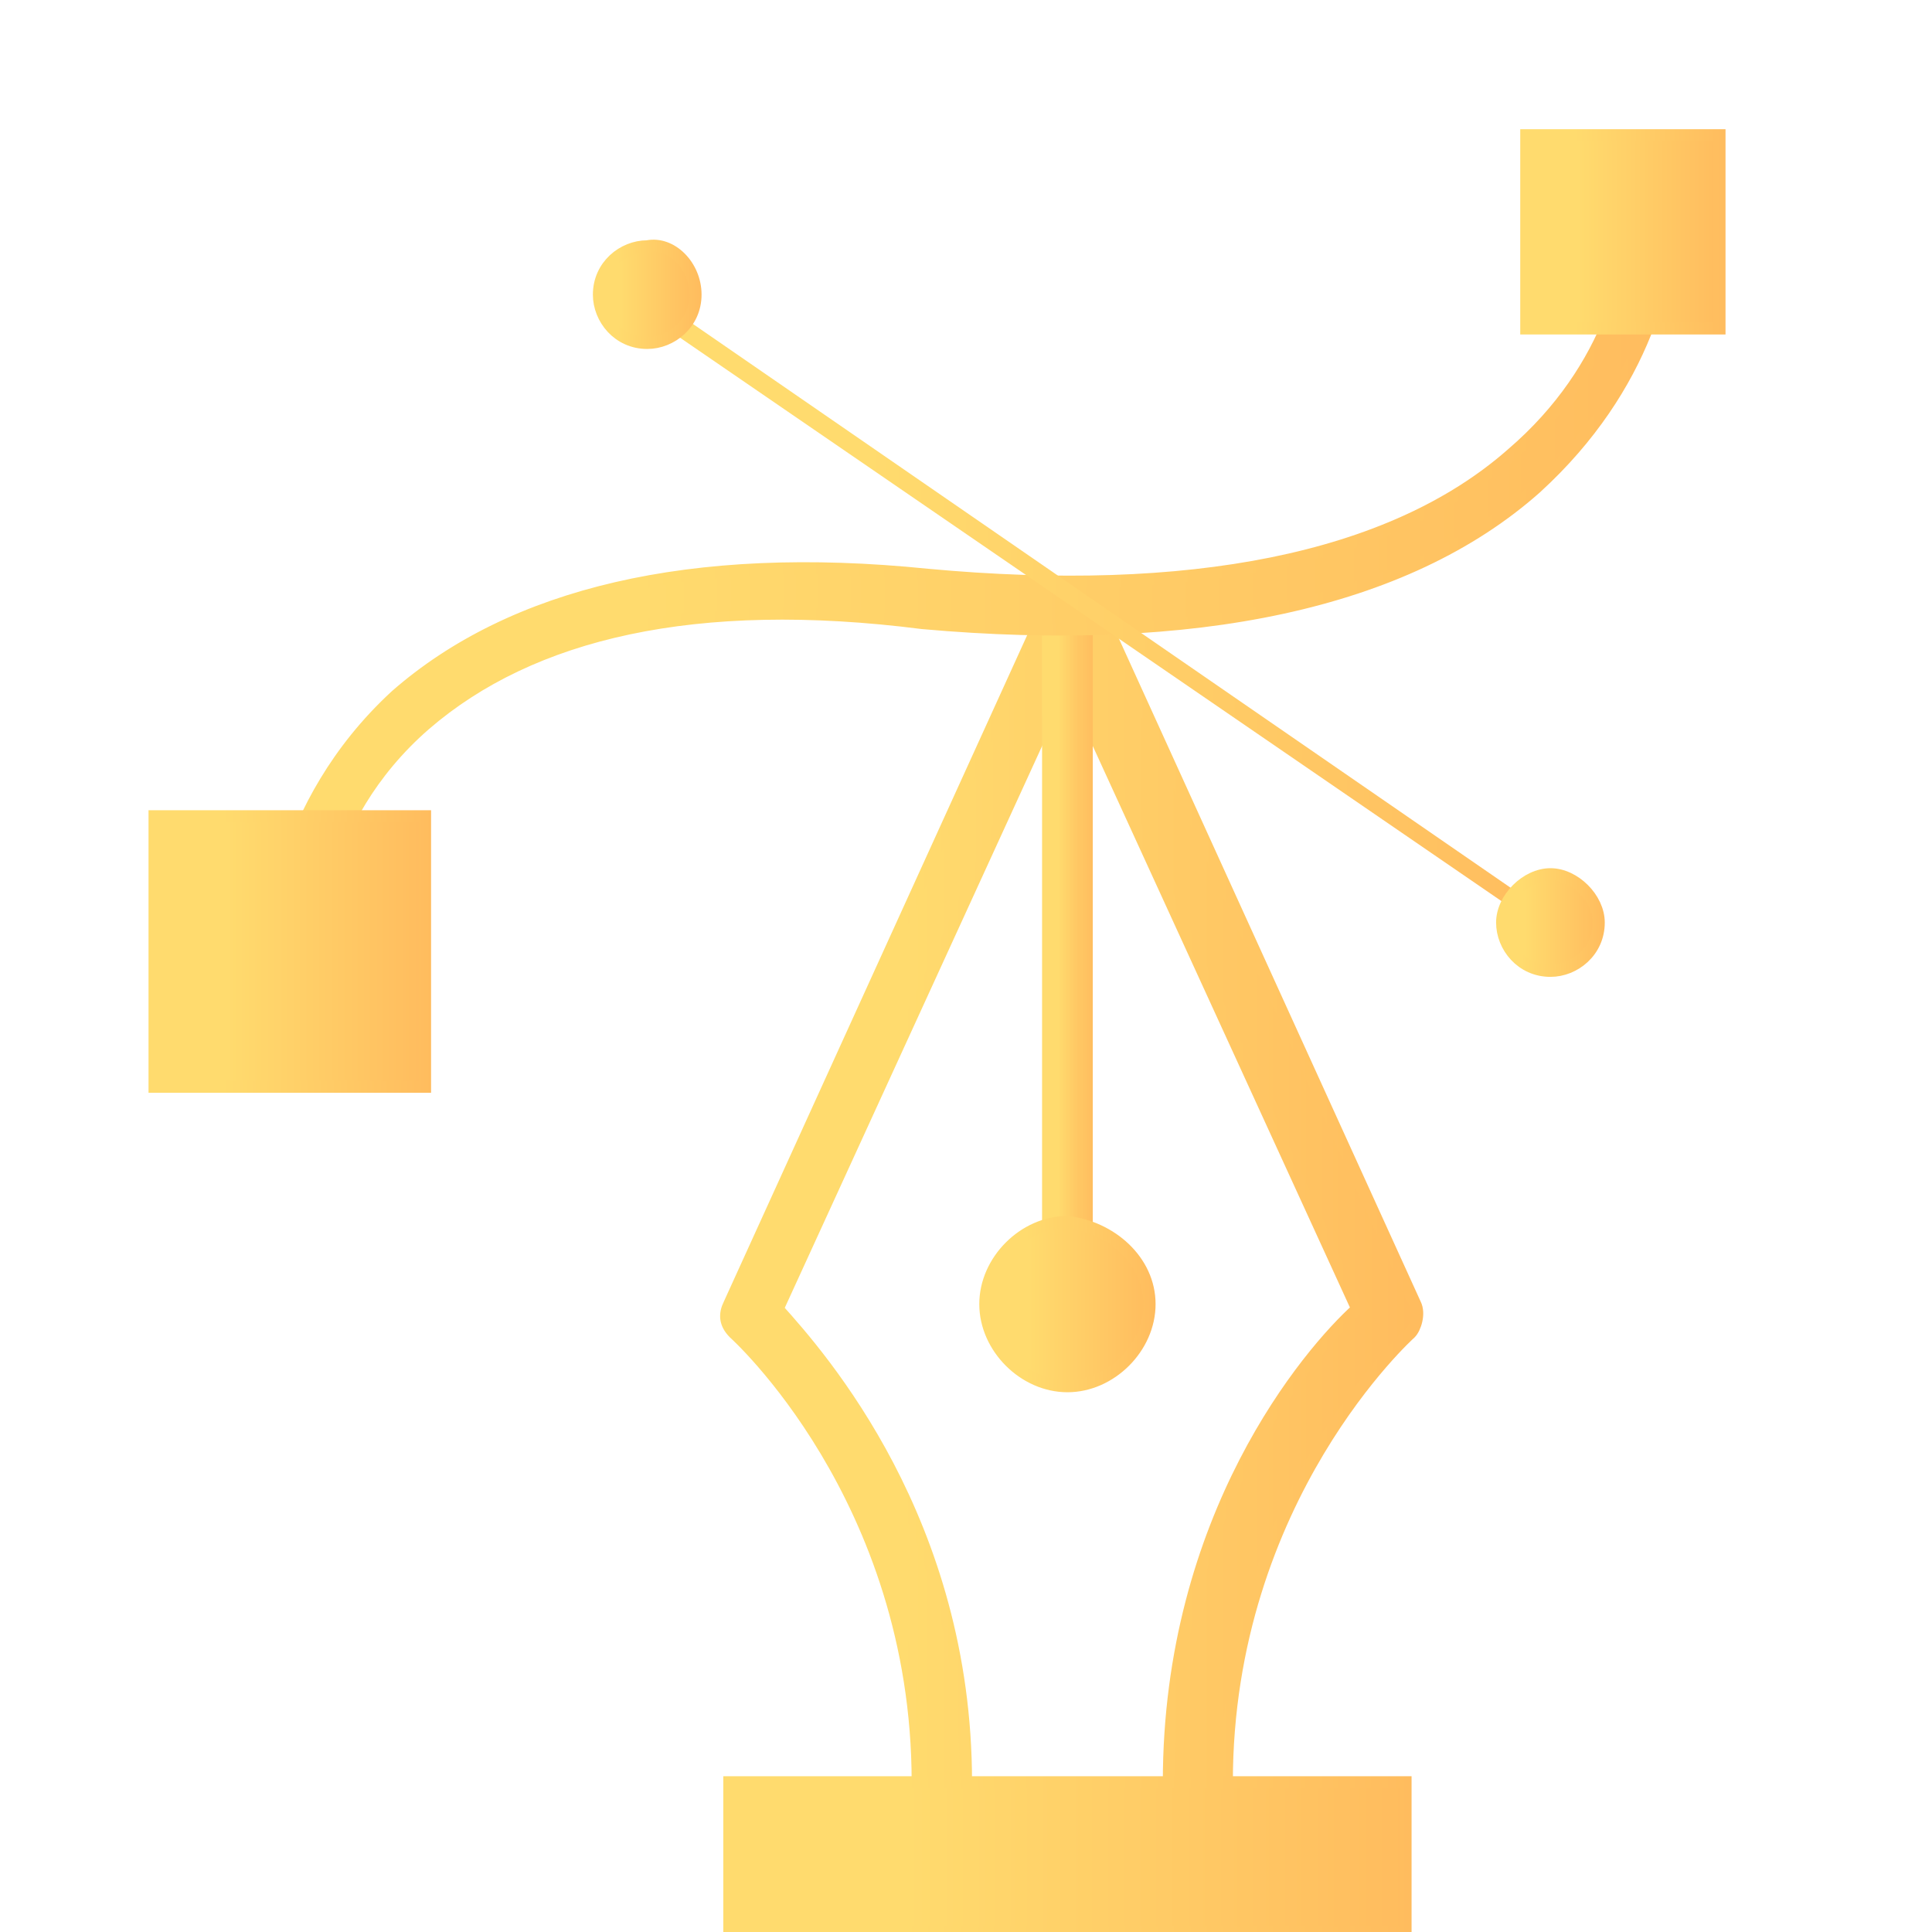 <?xml version="1.0" encoding="utf-8"?>
<!-- Generator: Adobe Illustrator 24.1.2, SVG Export Plug-In . SVG Version: 6.00 Build 0)  -->
<svg version="1.1" id="Layer_1" xmlns="http://www.w3.org/2000/svg" xmlns:xlink="http://www.w3.org/1999/xlink" x="0px" y="0px"
	 viewBox="0 0 40 40" style="enable-background:new 0 0 40 40;" xml:space="preserve">
<style type="text/css">
	.st0{fill:url(#SVGID_1_);stroke:url(#SVGID_2_);stroke-width:0.25;}
	.st1{fill:url(#SVGID_3_);stroke:url(#SVGID_4_);stroke-width:0.25;}
	.st2{fill:url(#SVGID_5_);stroke:url(#SVGID_6_);stroke-width:0.25;}
	.st3{fill:url(#SVGID_7_);stroke:url(#SVGID_8_);stroke-width:0.25;}
	.st4{fill:url(#SVGID_9_);stroke:url(#SVGID_10_);stroke-width:0.25;}
	.st5{fill:url(#SVGID_11_);stroke:url(#SVGID_12_);stroke-width:0.25;}
	.st6{fill:url(#SVGID_13_);stroke:url(#SVGID_14_);stroke-width:0.25;}
	.st7{fill:url(#SVGID_15_);stroke:url(#SVGID_16_);stroke-width:0.25;}
	.st8{fill:url(#SVGID_17_);stroke:url(#SVGID_18_);stroke-width:0.25;}
	.st9{fill:url(#SVGID_19_);stroke:url(#SVGID_20_);stroke-width:0.25;}
</style>
<g>
	<g>
		<g>
			<g>
				<g>
					<linearGradient id="SVGID_1_" gradientUnits="userSpaceOnUse" x1="14.982" y1="24.782" x2="29.253" y2="24.782">
						<stop  offset="0.259" style="stop-color:#FFDB6E"/>
						<stop  offset="1" style="stop-color:#FFBC5E"/>
					</linearGradient>
					<linearGradient id="SVGID_2_" gradientUnits="userSpaceOnUse" x1="14.857" y1="24.782" x2="29.378" y2="24.782">
						<stop  offset="0.259" style="stop-color:#FFDB6E"/>
						<stop  offset="1" style="stop-color:#FFBC5E"/>
					</linearGradient>
					<path class="st0" d="M24.7,37.4c-0.3,0-0.5-0.2-0.5-0.5c0-5.5,2.9-8.9,3.9-9.8l-6-13.1l-6,13.1c0.9,1,3.9,4.4,3.9,9.8
						c0,0.3-0.2,0.5-0.5,0.5c-0.3,0-0.5-0.2-0.5-0.5c0-5.9-3.8-9.3-3.8-9.3c-0.2-0.2-0.2-0.4-0.1-0.6l6.6-14.5
						c0.1-0.2,0.3-0.3,0.5-0.3h0c0.2,0,0.4,0.1,0.5,0.3l6.6,14.5c0.1,0.2,0,0.5-0.1,0.6c0,0-3.8,3.4-3.8,9.3
						C25.3,37.2,25,37.4,24.7,37.4z"/>
				</g>
				<g>
					<linearGradient id="SVGID_3_" gradientUnits="userSpaceOnUse" x1="21.686" y1="19.859" x2="22.539" y2="19.859">
						<stop  offset="0.259" style="stop-color:#FFDB6E"/>
						<stop  offset="1" style="stop-color:#FFBC5E"/>
					</linearGradient>
					<linearGradient id="SVGID_4_" gradientUnits="userSpaceOnUse" x1="21.561" y1="19.859" x2="22.664" y2="19.859">
						<stop  offset="0.259" style="stop-color:#FFDB6E"/>
						<stop  offset="1" style="stop-color:#FFBC5E"/>
					</linearGradient>
					<path class="st1" d="M22.1,27.5c-0.2,0-0.4-0.2-0.4-0.4V12.7c0-0.2,0.2-0.4,0.4-0.4s0.4,0.2,0.4,0.4V27
						C22.5,27.3,22.3,27.5,22.1,27.5z"/>
				</g>
				<linearGradient id="SVGID_5_" gradientUnits="userSpaceOnUse" x1="20.431" y1="27.04" x2="23.795" y2="27.04">
					<stop  offset="0.259" style="stop-color:#FFDB6E"/>
					<stop  offset="1" style="stop-color:#FFBC5E"/>
				</linearGradient>
				<linearGradient id="SVGID_6_" gradientUnits="userSpaceOnUse" x1="20.306" y1="27.04" x2="23.92" y2="27.04">
					<stop  offset="0.259" style="stop-color:#FFDB6E"/>
					<stop  offset="1" style="stop-color:#FFBC5E"/>
				</linearGradient>
				<path class="st2" d="M23.8,27c0,0.9-0.8,1.7-1.7,1.7c-0.9,0-1.7-0.8-1.7-1.7c0-0.9,0.8-1.7,1.7-1.7C23,25.4,23.8,26.1,23.8,27z"
					/>
			</g>
			<g>
				<g>
					<linearGradient id="SVGID_7_" gradientUnits="userSpaceOnUse" x1="5.593" y1="11.971" x2="34.618" y2="11.971">
						<stop  offset="0.259" style="stop-color:#FFDB6E"/>
						<stop  offset="1" style="stop-color:#FFBC5E"/>
					</linearGradient>
					<linearGradient id="SVGID_8_" gradientUnits="userSpaceOnUse" x1="5.468" y1="11.971" x2="34.743" y2="11.971">
						<stop  offset="0.259" style="stop-color:#FFDB6E"/>
						<stop  offset="1" style="stop-color:#FFBC5E"/>
					</linearGradient>
					<path class="st3" d="M6,20.1C6,20.1,6,20.1,6,20.1c-0.2,0-0.4-0.2-0.4-0.4c0-0.1,0.1-3,2.6-5.3c2.4-2.1,6.1-3,11-2.5
						c5.4,0.5,9.6-0.3,12.1-2.5c2.1-1.8,2.5-4,2.5-5.1c0-0.2,0.2-0.4,0.4-0.4c0.2,0,0.4,0.2,0.4,0.4c0,1.3-0.5,3.7-2.8,5.8
						c-2.7,2.4-7.1,3.3-12.7,2.8C14.4,12.3,11,13.1,8.8,15c-2.3,2-2.3,4.6-2.3,4.7C6.4,19.9,6.3,20.1,6,20.1z"/>
				</g>
				<linearGradient id="SVGID_9_" gradientUnits="userSpaceOnUse" x1="31.636" y1="4.812" x2="35.607" y2="4.812">
					<stop  offset="0.259" style="stop-color:#FFDB6E"/>
					<stop  offset="1" style="stop-color:#FFBC5E"/>
				</linearGradient>
				<linearGradient id="SVGID_10_" gradientUnits="userSpaceOnUse" x1="31.511" y1="4.812" x2="35.732" y2="4.812">
					<stop  offset="0.259" style="stop-color:#FFDB6E"/>
					<stop  offset="1" style="stop-color:#FFBC5E"/>
				</linearGradient>
				<rect x="31.6" y="2.8" class="st4" width="4" height="4"/>
				<linearGradient id="SVGID_11_" gradientUnits="userSpaceOnUse" x1="3.239" y1="19.7" x2="8.802" y2="19.7">
					<stop  offset="0.259" style="stop-color:#FFDB6E"/>
					<stop  offset="1" style="stop-color:#FFBC5E"/>
				</linearGradient>
				<linearGradient id="SVGID_12_" gradientUnits="userSpaceOnUse" x1="3.114" y1="19.7" x2="8.927" y2="19.7">
					<stop  offset="0.259" style="stop-color:#FFDB6E"/>
					<stop  offset="1" style="stop-color:#FFBC5E"/>
				</linearGradient>
				<rect x="3.2" y="16.9" class="st5" width="5.6" height="5.6"/>
			</g>
			<g>
				<g>
					<linearGradient id="SVGID_13_" gradientUnits="userSpaceOnUse" x1="13.001" y1="12.584" x2="32.171" y2="12.584">
						<stop  offset="0.259" style="stop-color:#FFDB6E"/>
						<stop  offset="1" style="stop-color:#FFBC5E"/>
					</linearGradient>
					<linearGradient id="SVGID_14_" gradientUnits="userSpaceOnUse" x1="12.876" y1="12.584" x2="32.296" y2="12.584">
						<stop  offset="0.259" style="stop-color:#FFDB6E"/>
						<stop  offset="1" style="stop-color:#FFBC5E"/>
					</linearGradient>
					<path class="st6" d="M32.1,19.2C32.1,19.2,32,19.2,32.1,19.2L13,6.1C13,6.1,13,6,13,6c0,0,0.1-0.1,0.1,0l19,13.1
						C32.2,19.1,32.2,19.2,32.1,19.2C32.1,19.2,32.1,19.2,32.1,19.2z"/>
				</g>
				<g>
					<linearGradient id="SVGID_15_" gradientUnits="userSpaceOnUse" x1="31.032" y1="19.139" x2="33.116" y2="19.139">
						<stop  offset="0.259" style="stop-color:#FFDB6E"/>
						<stop  offset="1" style="stop-color:#FFBC5E"/>
					</linearGradient>
					<linearGradient id="SVGID_16_" gradientUnits="userSpaceOnUse" x1="30.907" y1="19.139" x2="33.241" y2="19.139">
						<stop  offset="0.259" style="stop-color:#FFDB6E"/>
						<stop  offset="1" style="stop-color:#FFBC5E"/>
					</linearGradient>
					<path class="st7" d="M33.1,19.1c0,0.6-0.5,1-1,1c-0.6,0-1-0.5-1-1s0.5-1,1-1C32.6,18.1,33.1,18.6,33.1,19.1z"/>
					<linearGradient id="SVGID_17_" gradientUnits="userSpaceOnUse" x1="12.314" y1="6.069" x2="14.398" y2="6.069">
						<stop  offset="0.259" style="stop-color:#FFDB6E"/>
						<stop  offset="1" style="stop-color:#FFBC5E"/>
					</linearGradient>
					<linearGradient id="SVGID_18_" gradientUnits="userSpaceOnUse" x1="12.189" y1="6.069" x2="14.523" y2="6.069">
						<stop  offset="0.259" style="stop-color:#FFDB6E"/>
						<stop  offset="1" style="stop-color:#FFBC5E"/>
					</linearGradient>
					<path class="st8" d="M14.4,6.1c0,0.6-0.5,1-1,1c-0.6,0-1-0.5-1-1c0-0.6,0.5-1,1-1C13.9,5,14.4,5.5,14.4,6.1z"/>
				</g>
			</g>
		</g>
		<linearGradient id="SVGID_19_" gradientUnits="userSpaceOnUse" x1="15.145" y1="38.446" x2="29.116" y2="38.446">
			<stop  offset="0.259" style="stop-color:#FFDB6E"/>
			<stop  offset="1" style="stop-color:#FFBC5E"/>
		</linearGradient>
		<linearGradient id="SVGID_20_" gradientUnits="userSpaceOnUse" x1="15.02" y1="38.446" x2="29.241" y2="38.446">
			<stop  offset="0.259" style="stop-color:#FFDB6E"/>
			<stop  offset="1" style="stop-color:#FFBC5E"/>
		</linearGradient>
		<rect x="15.1" y="36.9" class="st9" width="14" height="3.1"/>
	</g>
</g>
</svg>
